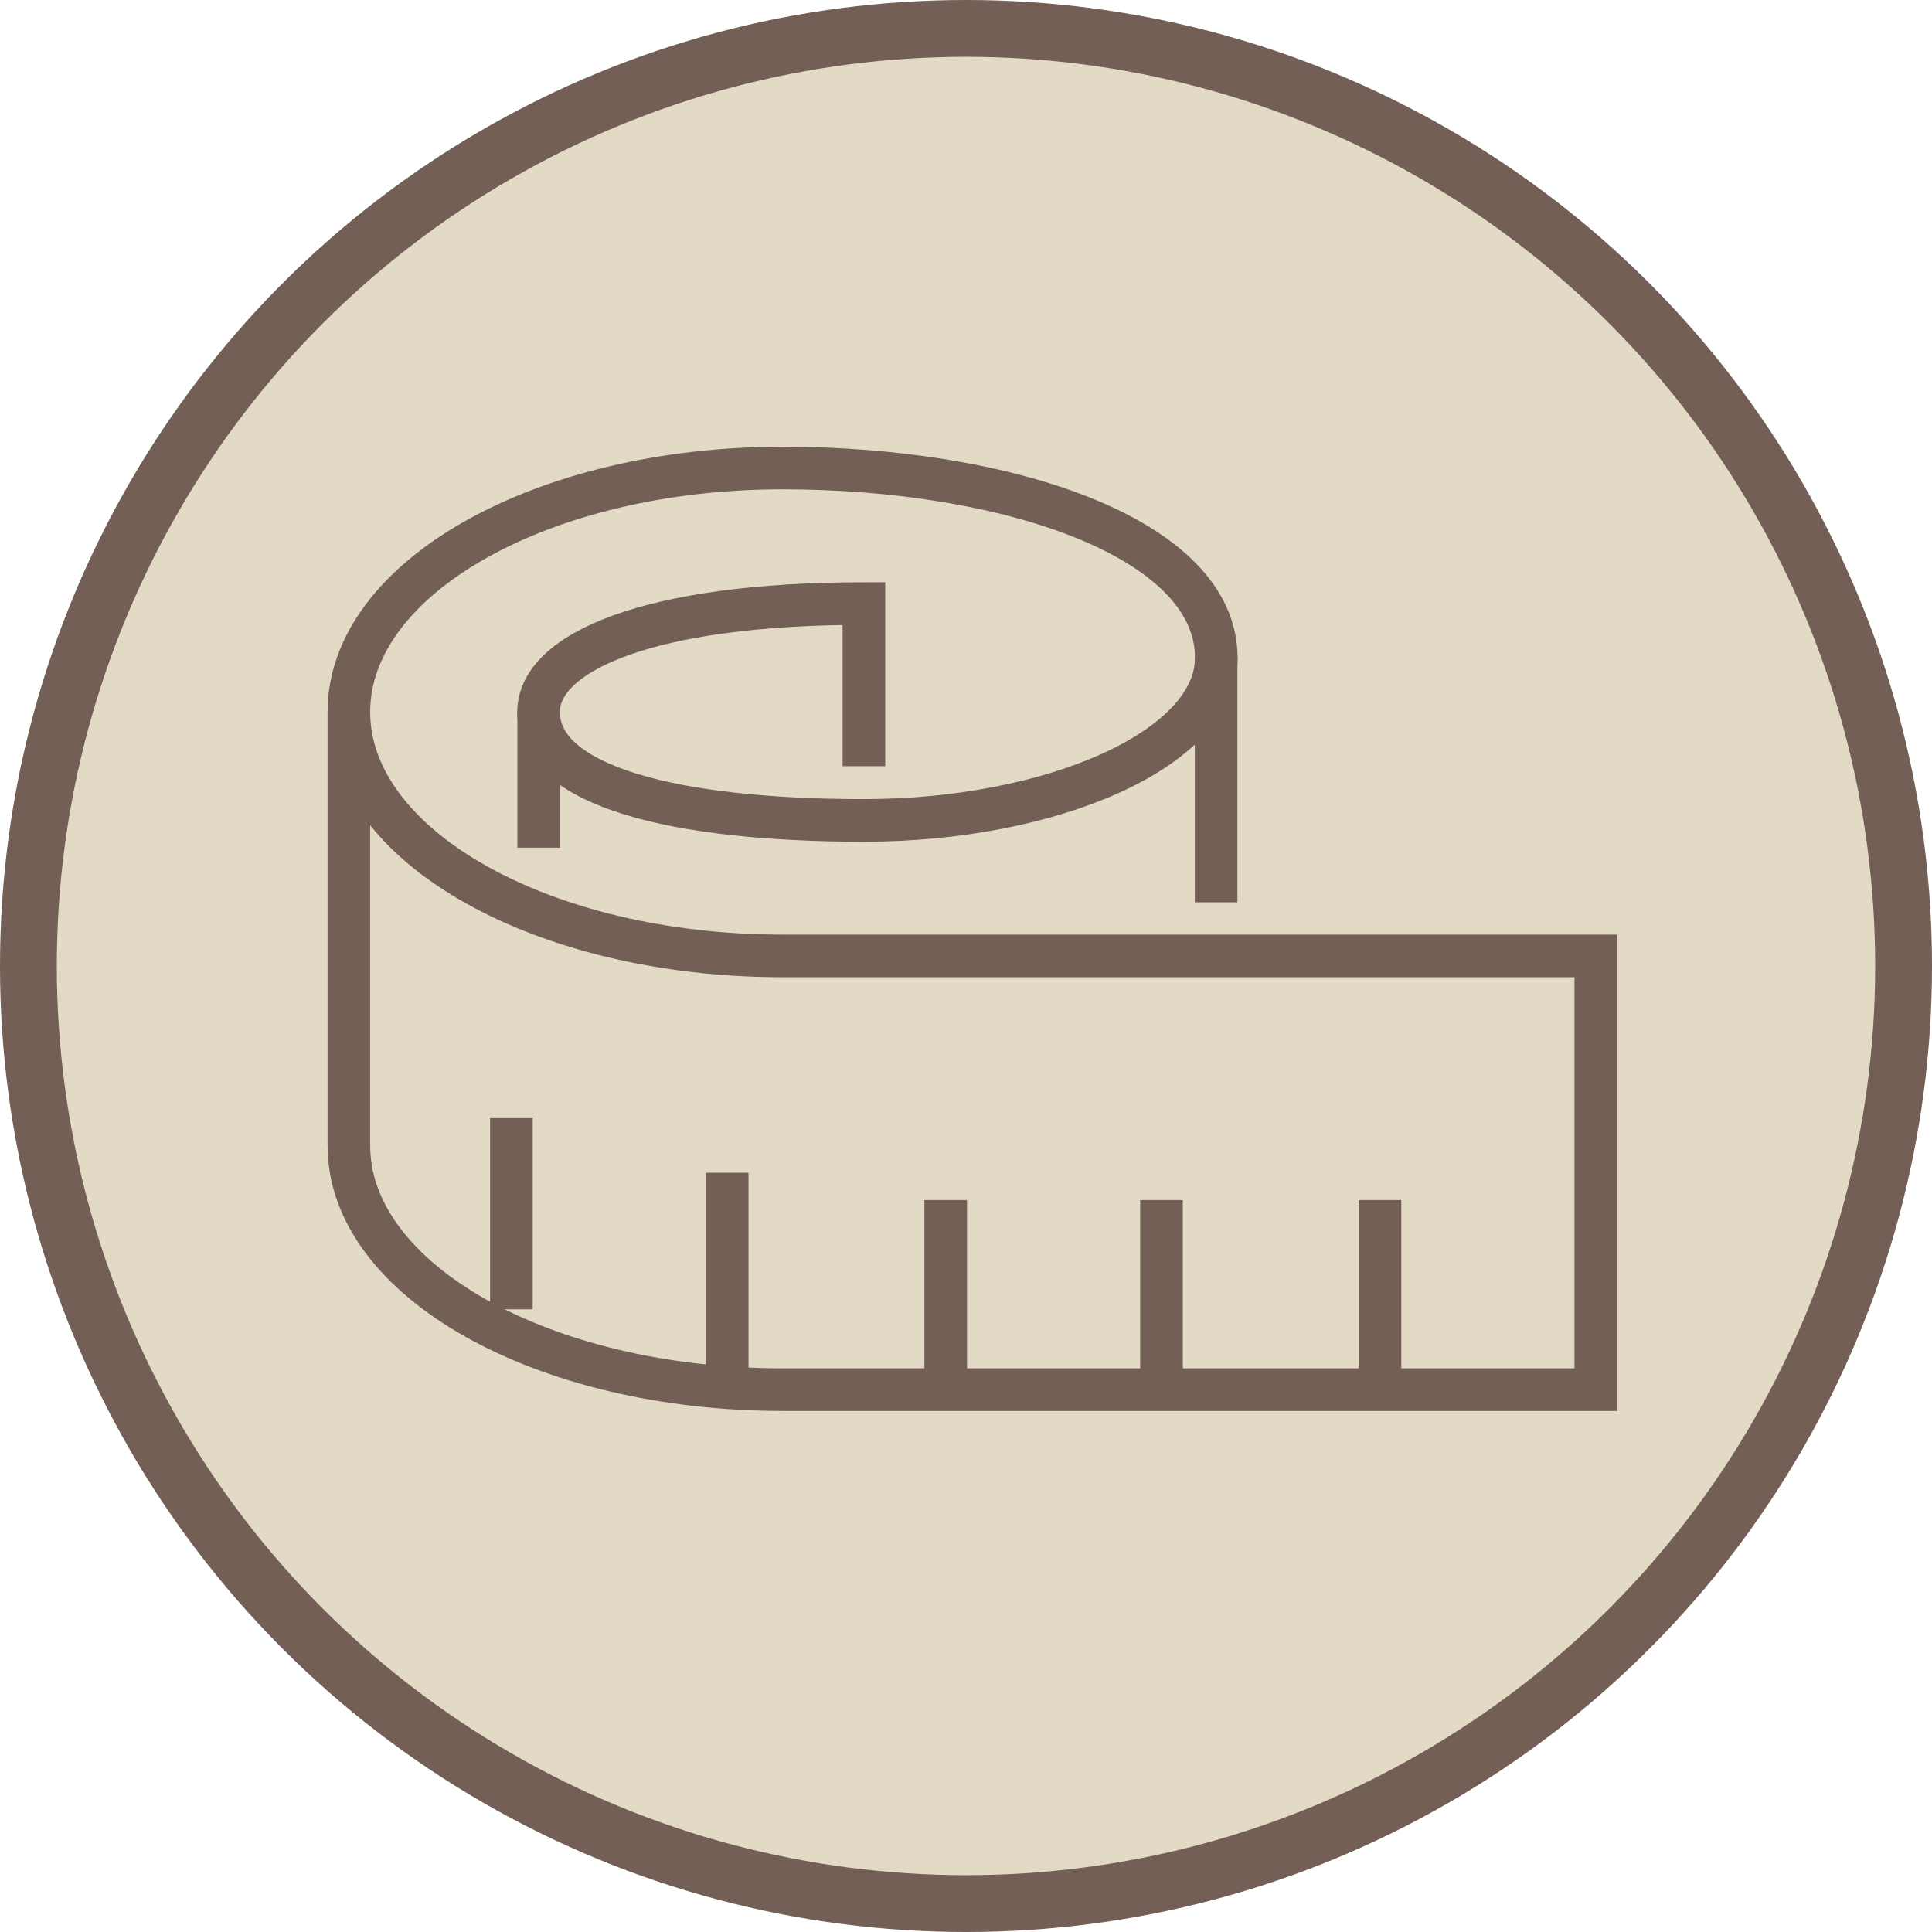 <svg xmlns="http://www.w3.org/2000/svg" width="136" height="136" viewBox="0 0 136 136">
  <g id="Grupo_2626" data-name="Grupo 2626" transform="translate(-127 -1508)">
    <circle id="Elipse_503" data-name="Elipse 503" cx="68" cy="68" r="68" transform="translate(127 1508)" fill="#745f57"/>
    <circle id="Elipse_504" data-name="Elipse 504" cx="64" cy="64" r="64" transform="translate(131 1512)" fill="#e3dac6"/>
    <g id="Grupo_2610" data-name="Grupo 2610" transform="translate(-217.442 1325.945)">
      <path id="Trazado_3121" data-name="Trazado 3121" d="M405.255,235.99V224.541c-15.107,0-22.9,3.418-22.9,7.633,0,5.268,9.724,7.633,22.9,7.633s24.806-5.009,24.806-11.449c0-8.43-14.723-13.357-30.531-13.357C382.668,215,369,222.688,369,232.173s13.668,17.173,30.531,17.173h57.245v30.531H399.531C382.668,279.878,369,272.19,369,262.7V232.173" transform="translate(0)" fill="none" stroke="#745f57" stroke-miterlimit="10" stroke-width="3"/>
      <line id="Línea_159" data-name="Línea 159" y2="9.614" transform="translate(382.363 232.113)" fill="none" stroke="#745f57" stroke-miterlimit="10" stroke-width="3"/>
      <line id="Línea_160" data-name="Línea 160" y2="17.305" transform="translate(430.049 228.267)" fill="none" stroke="#745f57" stroke-miterlimit="10" stroke-width="3"/>
      <line id="Línea_161" data-name="Línea 161" y2="13.267" transform="translate(441.585 266.531)" fill="none" stroke="#745f57" stroke-miterlimit="10" stroke-width="3"/>
      <line id="Línea_162" data-name="Línea 162" y2="13.267" transform="translate(426.203 266.531)" fill="none" stroke="#745f57" stroke-miterlimit="10" stroke-width="3"/>
      <line id="Línea_163" data-name="Línea 163" y2="13.267" transform="translate(411.013 266.531)" fill="none" stroke="#745f57" stroke-miterlimit="10" stroke-width="3"/>
      <line id="Línea_164" data-name="Línea 164" y2="15.19" transform="translate(395.631 264.608)" fill="none" stroke="#745f57" stroke-miterlimit="10" stroke-width="3"/>
      <line id="Línea_165" data-name="Línea 165" y2="13.46" transform="translate(380.441 260.762)" fill="none" stroke="#745f57" stroke-miterlimit="10" stroke-width="3"/>
    </g>
  </g>
</svg>
